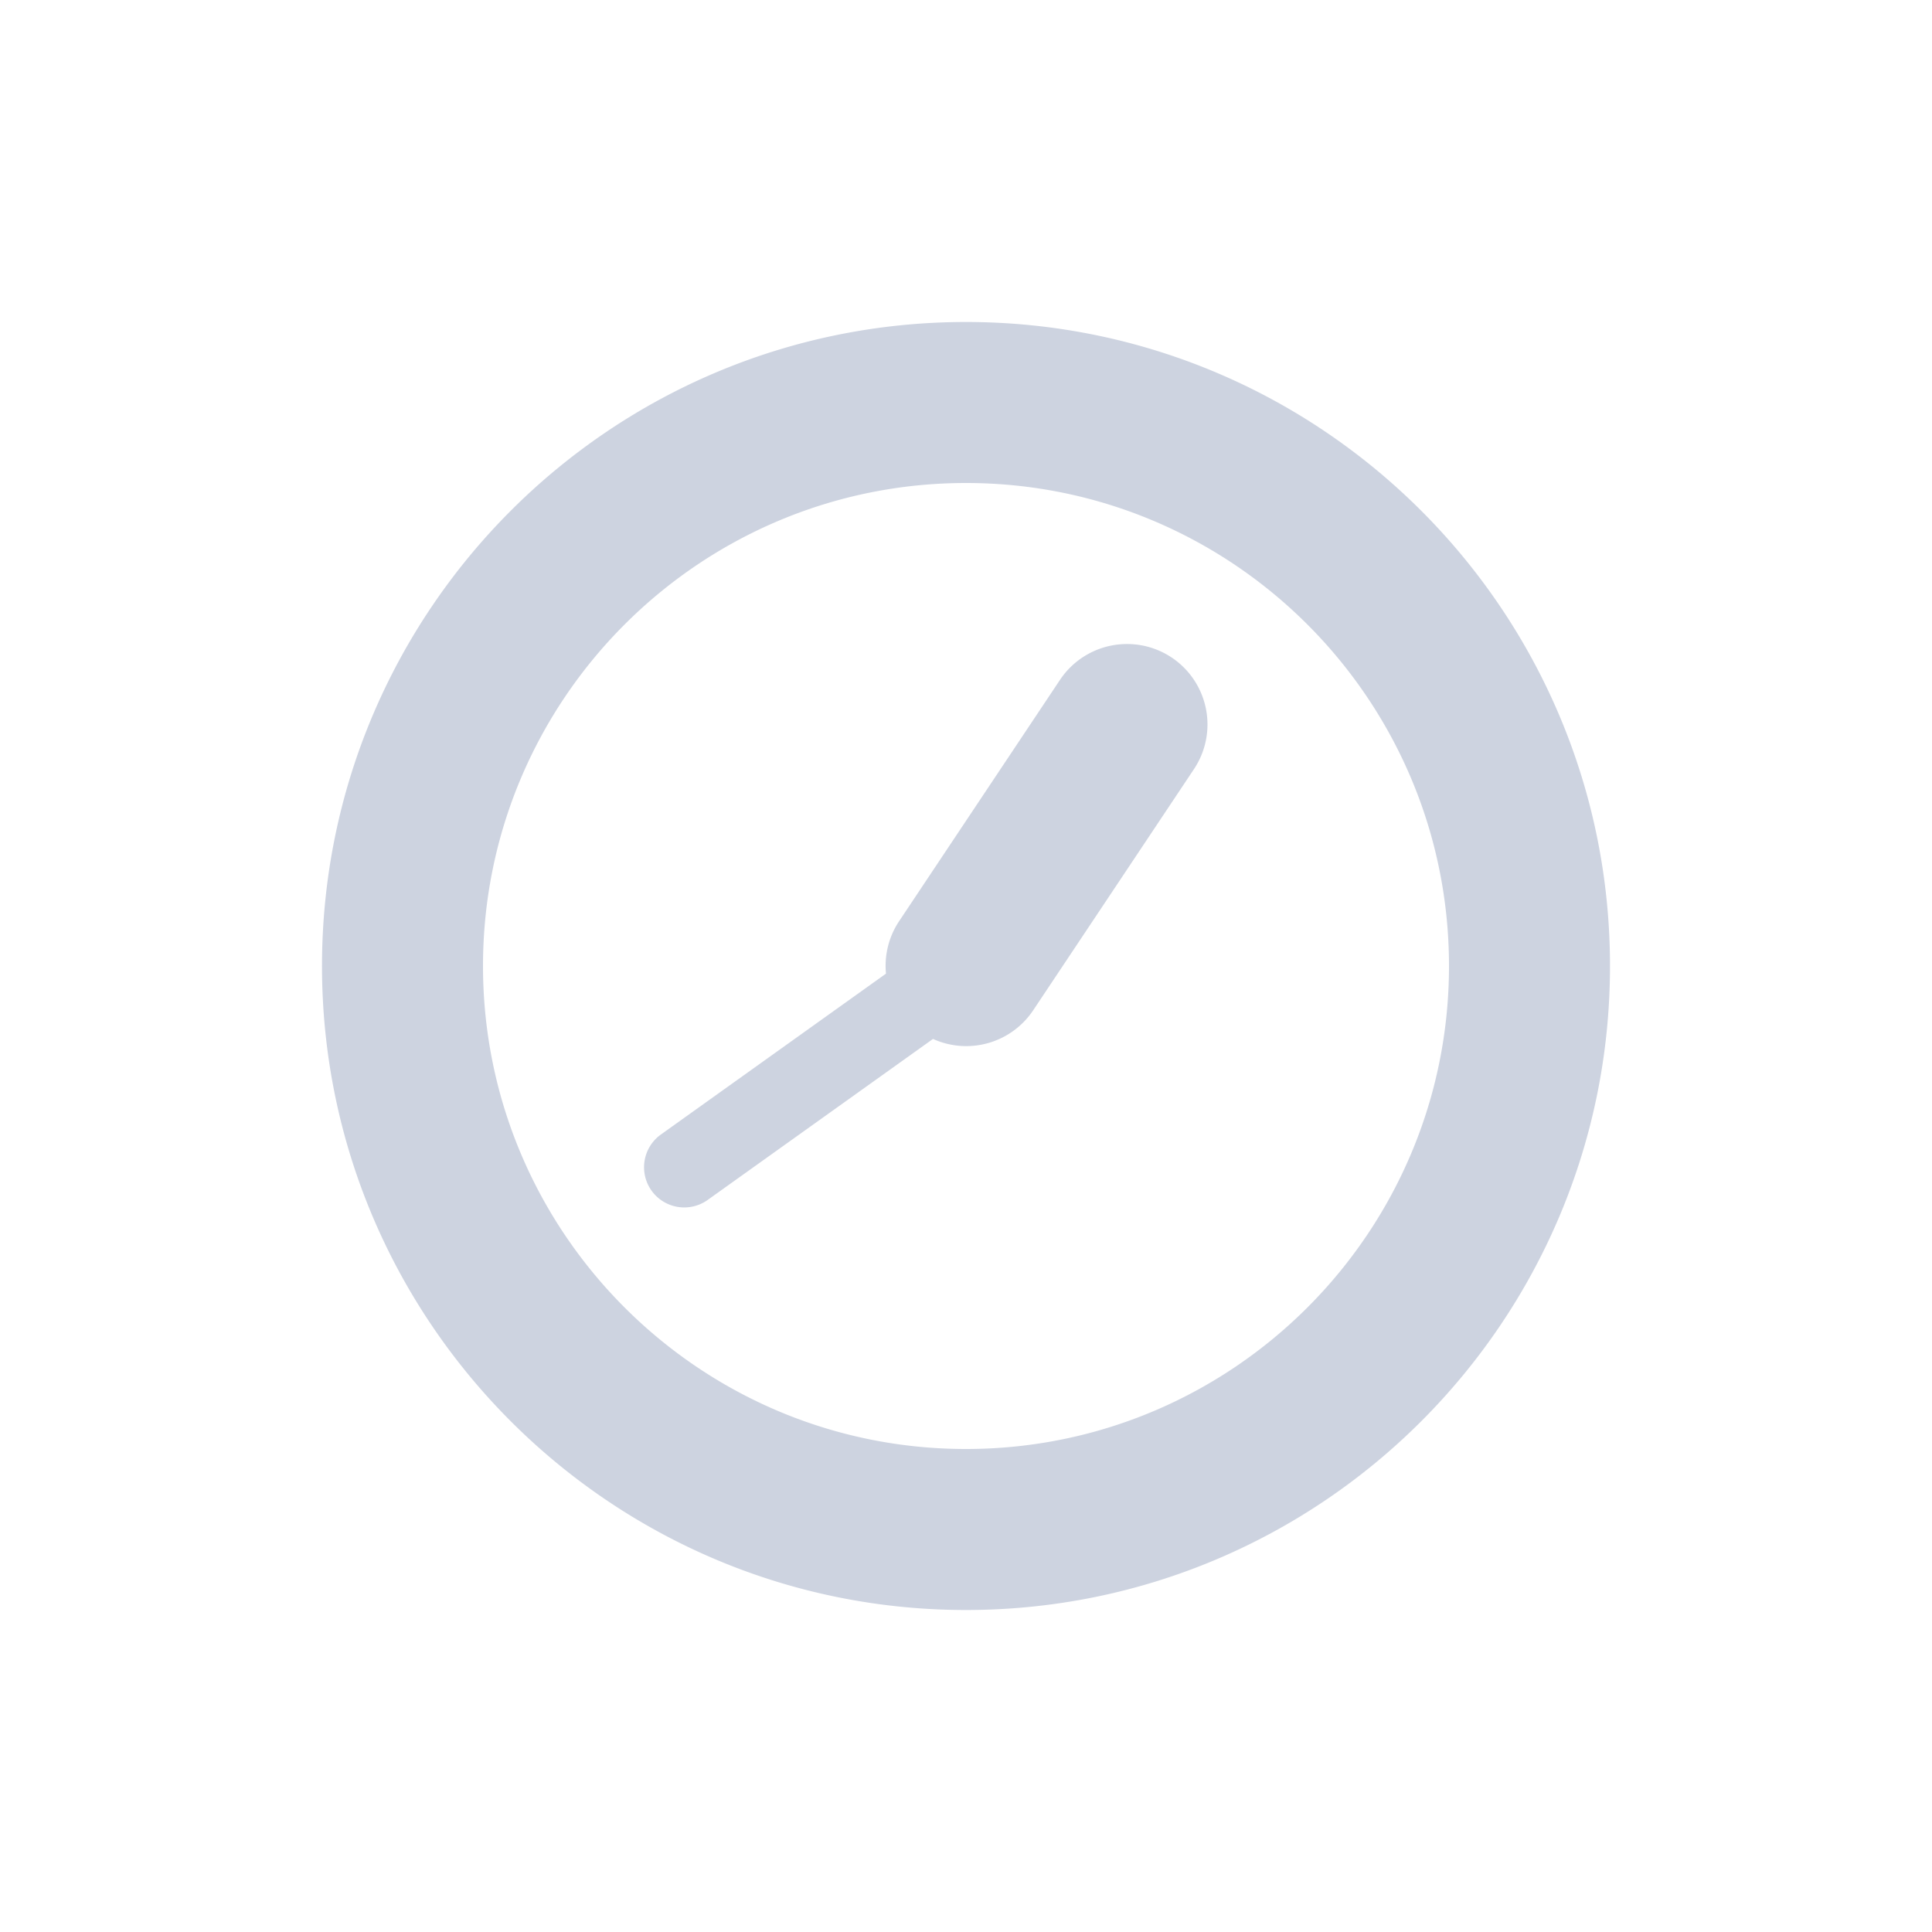 <svg xmlns="http://www.w3.org/2000/svg" width="24" height="24" version="1.1">
 <defs>
  <style id="current-color-scheme" type="text/css">
   .ColorScheme-Text { color:#cdd3e0; } .ColorScheme-Highlight { color:#4285f4; } .ColorScheme-NeutralText { color:#ff9800; } .ColorScheme-PositiveText { color:#4caf50; } .ColorScheme-NegativeText { color:#f44336; }
  </style>
 </defs>
 <path style="fill:currentColor" class="ColorScheme-Text" d="m 12,4 c -4.414,0 -8,3.586 -8,8 0,4.414 3.586,8 8,8 4.414,0 8,-3.586 8,-8 0,-4.414 -3.586,-8 -8,-8 z m 0,2 c 3.311,0 6,2.689 6,6 2e-6,3.311 -2.689,6 -6,6 -3.311,1e-6 -6,-2.689 -6,-6 0,-3.311 2.689,-6 6,-6 z m 1.914,2.004 a 1,1 0 0 0 -0.746,0.441 l -2,3 a 1,1 0 0 0 -0.162,0.65 L 8.209,14.094 A 0.5,0.5 0 0 0 8.094,14.791 0.5,0.5 0 0 0 8.791,14.906 l 2.799,-2 a 1,1 0 0 0 1.242,-0.352 l 2,-3 A 1,1 0 0 0 14.555,8.168 1,1 0 0 0 13.914,8.004 Z"/>
</svg>

